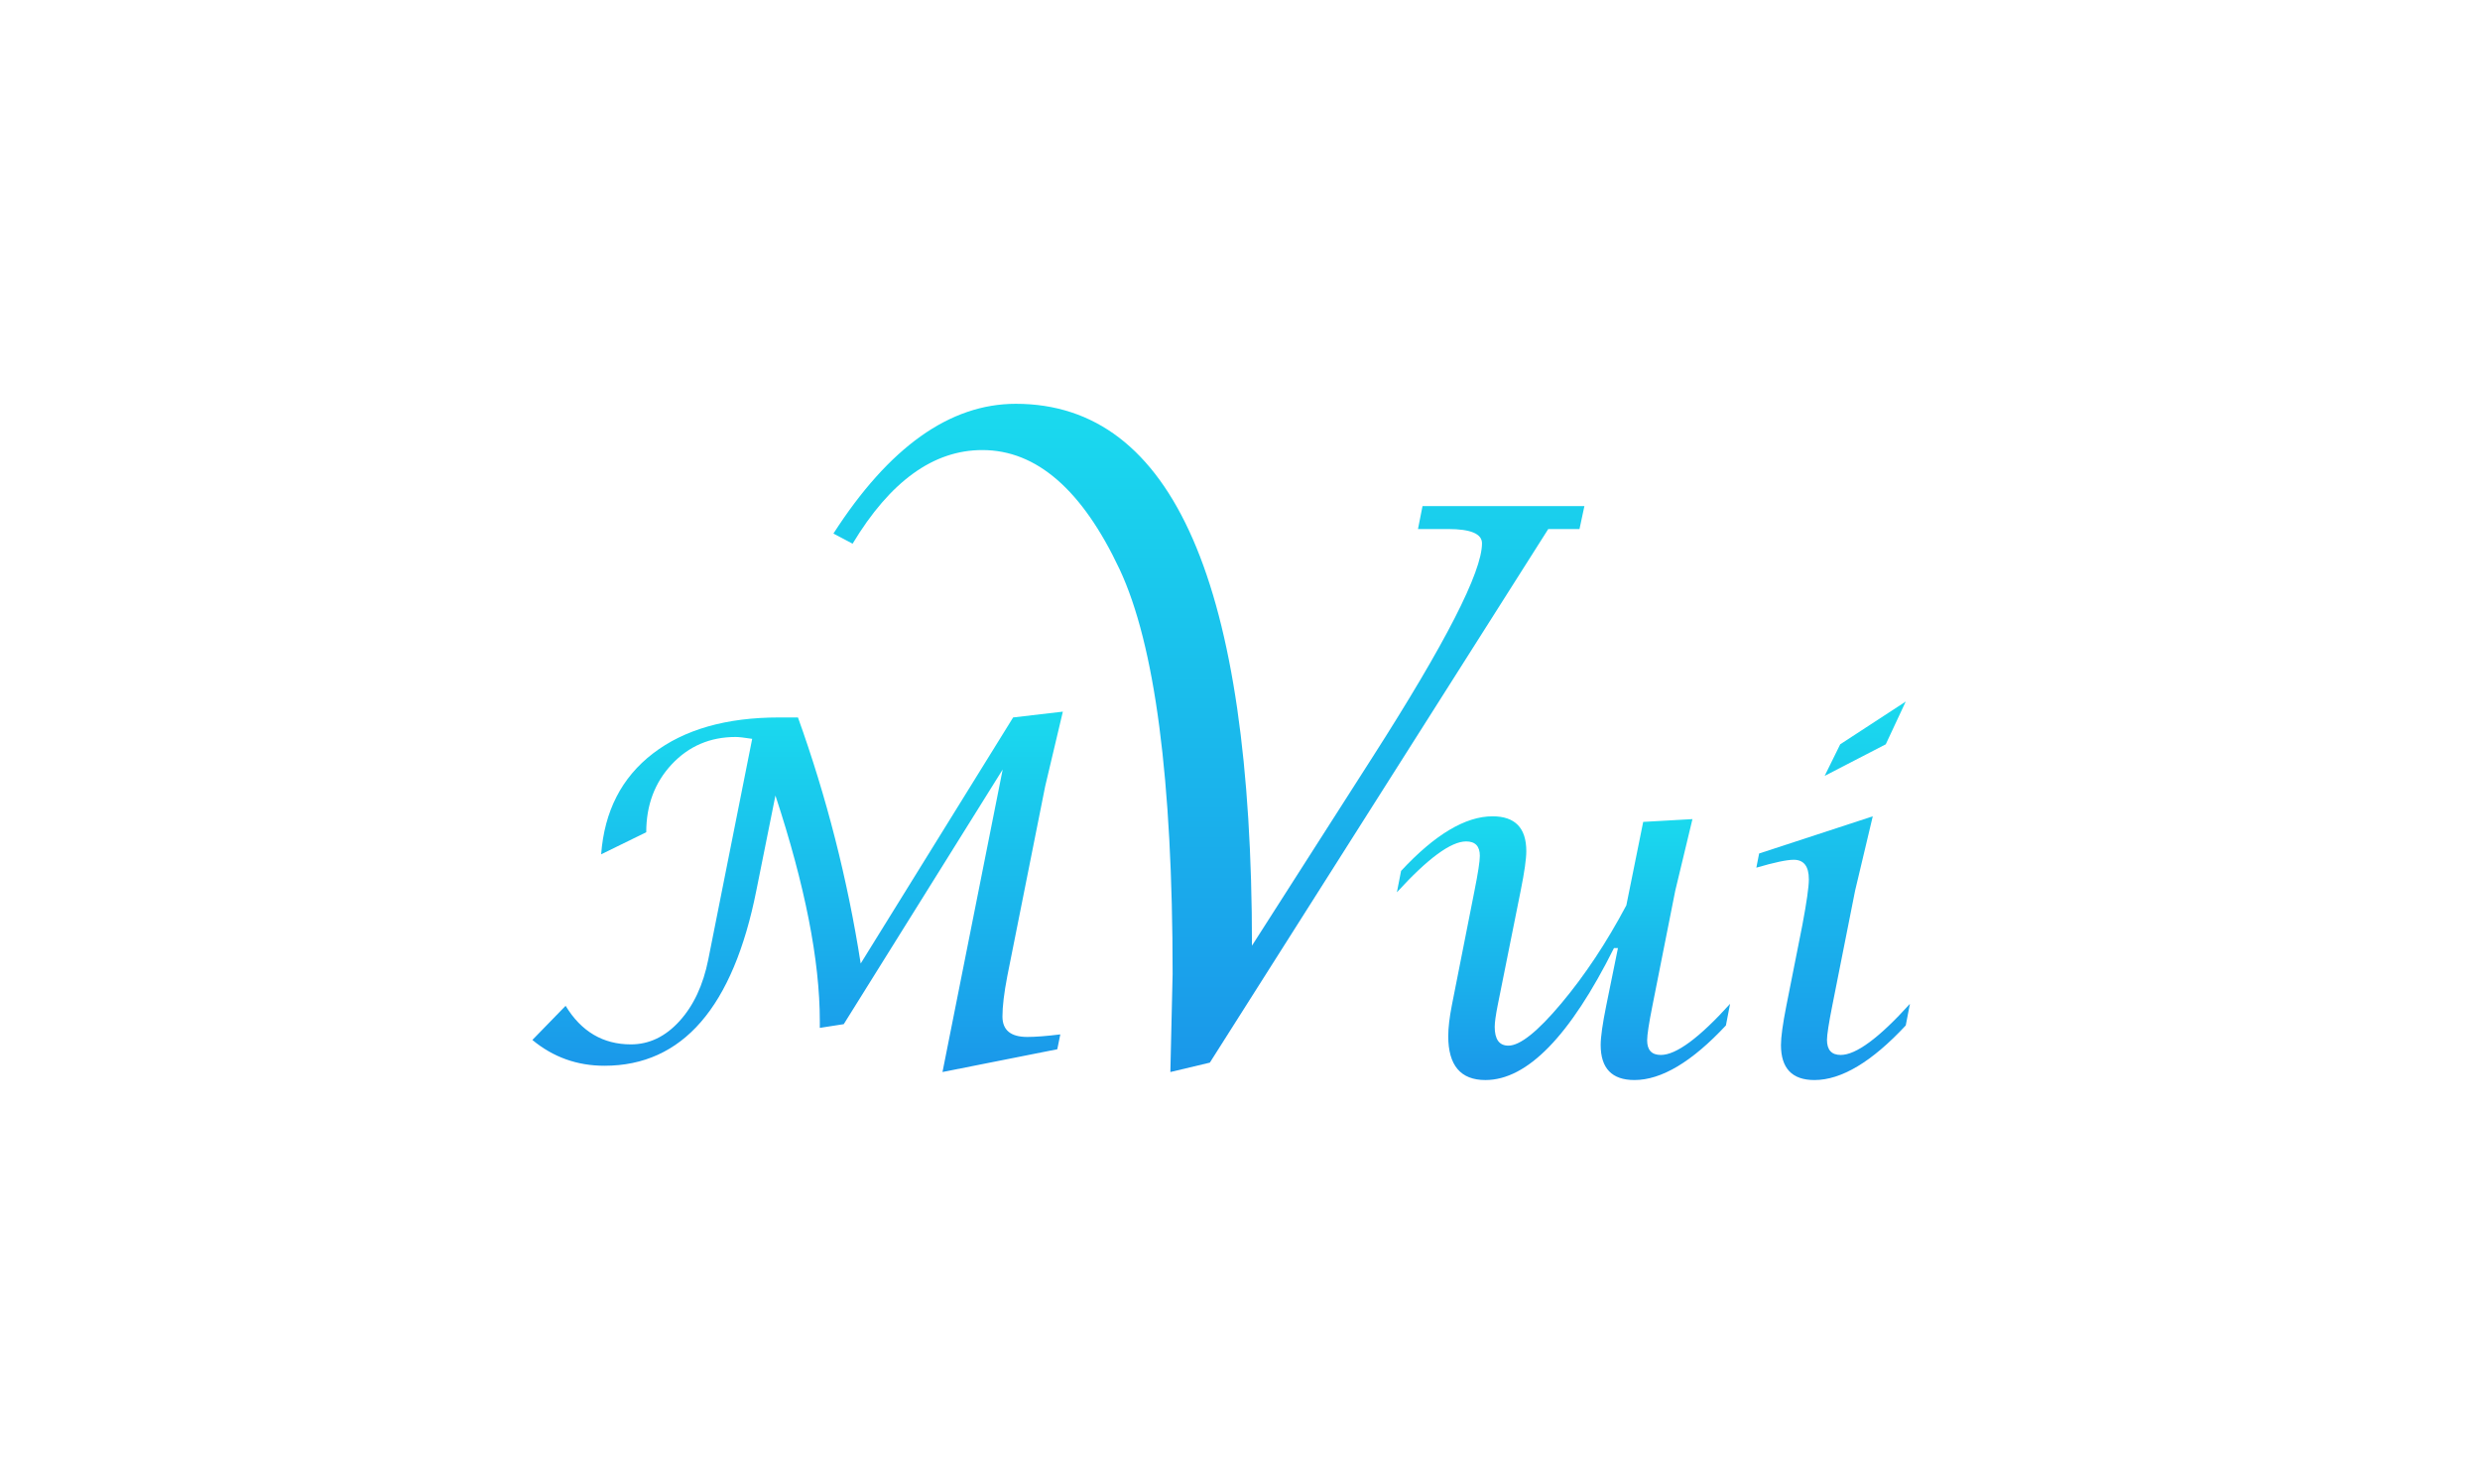 <?xml version="1.0" encoding="utf-8"?>
<!-- Generator: Adobe Illustrator 16.0.0, SVG Export Plug-In . SVG Version: 6.00 Build 0)  -->
<!DOCTYPE svg PUBLIC "-//W3C//DTD SVG 1.1//EN" "http://www.w3.org/Graphics/SVG/1.1/DTD/svg11.dtd">
<svg version="1.1" id="图层_1" xmlns="http://www.w3.org/2000/svg" xmlns:xlink="http://www.w3.org/1999/xlink" x="0px" y="0px"
	 width="330.231px" height="197.59px" viewBox="0 0 330.231 197.59" enable-background="new 0 0 330.231 197.59"
	 xml:space="preserve">
<g>
	<linearGradient id="SVGID_1_" gradientUnits="userSpaceOnUse" x1="208.19" y1="143.82" x2="208.19" y2="108.703">
		<stop  offset="0" style="stop-color:#1A97EA"/>
		<stop  offset="1" style="stop-color:#1ADAEE"/>
	</linearGradient>
	<path fill="url(#SVGID_1_)" d="M215.442,126.246h-0.529c-5.854,11.717-11.561,17.574-17.123,17.574
		c-3.297,0-4.945-1.949-4.945-5.848c0-1.115,0.164-2.506,0.494-4.178l3.002-15.191c0.473-2.371,0.711-3.918,0.711-4.641
		c0-1.279-0.609-1.918-1.826-1.918c-2.021,0-5.094,2.258-9.219,6.775l0.557-2.848c4.504-4.846,8.564-7.27,12.182-7.27
		c2.996,0,4.494,1.547,4.494,4.641c0,1.031-0.248,2.785-0.748,5.26l-3.055,15.223c-0.27,1.361-0.404,2.332-0.404,2.908
		c0,1.672,0.607,2.506,1.824,2.506c1.545,0,3.889-1.871,7.033-5.615c3.143-3.744,6.033-8.102,8.672-13.072l2.242-11.107l6.559-0.371
		l-2.289,9.529l-3.033,15.285c-0.475,2.371-0.711,3.918-0.711,4.641c0,1.299,0.607,1.949,1.826,1.949
		c2.041,0,5.115-2.27,9.219-6.807l-0.557,2.877c-4.525,4.848-8.586,7.271-12.182,7.271c-2.996,0-4.494-1.557-4.494-4.672
		c0-1.053,0.248-2.805,0.746-5.26L215.442,126.246z"/>
	<linearGradient id="SVGID_2_" gradientUnits="userSpaceOnUse" x1="244.095" y1="143.82" x2="244.095" y2="93.418">
		<stop  offset="0" style="stop-color:#1A97EA"/>
		<stop  offset="1" style="stop-color:#1ADAEE"/>
	</linearGradient>
	<path fill="url(#SVGID_2_)" d="M254.321,133.672l-0.557,2.877c-4.518,4.848-8.57,7.271-12.158,7.271
		c-2.971,0-4.457-1.557-4.457-4.672c0-1.053,0.238-2.785,0.713-5.199l2.135-10.766c0.576-3.053,0.865-5.086,0.865-6.096
		c0-1.732-0.67-2.6-2.01-2.6c-0.93,0-2.59,0.352-4.982,1.053l0.371-1.889l15.131-4.949l-2.352,9.9l-3.033,15.285
		c-0.475,2.393-0.711,3.918-0.711,4.578c0,1.342,0.607,2.012,1.826,2.012C247.143,140.479,250.217,138.209,254.321,133.672z
		 M242.967,103.318l2.072-4.207l8.725-5.693l-2.66,5.693L242.967,103.318z"/>
</g>
<linearGradient id="SVGID_3_" gradientUnits="userSpaceOnUse" x1="106.207" y1="142.752" x2="106.207" y2="94.764">
	<stop  offset="0" style="stop-color:#1A97EA"/>
	<stop  offset="1" style="stop-color:#1ADAEE"/>
</linearGradient>
<path fill="url(#SVGID_3_)" d="M70.889,138.482l4.426-4.548c2.082,3.424,4.98,5.136,8.693,5.136c2.434,0,4.59-1.031,6.467-3.094
	s3.156-4.796,3.836-8.199l5.848-29.394c-1.051-0.165-1.783-0.247-2.197-0.247c-3.402,0-6.238,1.212-8.508,3.635
	c-2.27,2.424-3.402,5.441-3.402,9.051l-6.004,2.938c0.434-5.755,2.734-10.23,6.9-13.428s9.766-4.796,16.801-4.796h2.506
	c3.816,10.623,6.6,21.545,8.354,32.766l20.297-32.766l6.621-0.773l-2.352,9.932l-5.043,25.278c-0.434,2.249-0.648,4.043-0.648,5.384
	c0,1.815,1.102,2.723,3.311,2.723c1.092,0,2.557-0.113,4.393-0.34l-0.402,1.979l-15.285,3.032l8.014-40.284l-21.162,33.911
	l-3.188,0.495v-0.897c0-8.065-1.971-18.079-5.91-30.043l-2.537,12.623c-3.094,15.574-9.838,23.36-20.234,23.36
	C76.85,141.917,73.653,140.772,70.889,138.482z"/>
<linearGradient id="SVGID_4_" gradientUnits="userSpaceOnUse" x1="160.976" y1="142.752" x2="160.976" y2="53.77">
	<stop  offset="0" style="stop-color:#1A97EA"/>
	<stop  offset="1" style="stop-color:#1ADAEE"/>
</linearGradient>
<path fill="url(#SVGID_4_)" d="M155.842,142.752l0.301-13.069c0-25.87-2.354-43.831-7.061-53.879
	c-4.975-10.583-11.066-15.874-18.275-15.874c-6.512,0-12.27,4.156-17.277,12.469l-2.553-1.352
	c7.41-11.518,15.506-17.276,24.285-17.276c20.965,0,31.447,24.054,31.447,72.157l16.043-25.088
	c9.725-15.188,14.588-24.686,14.588-28.491c0-1.269-1.506-1.903-4.514-1.903h-4.01l0.604-3.055h21.555l-0.652,3.055h-4.16
	L161.1,141.5L155.842,142.752z"/>
</svg>
